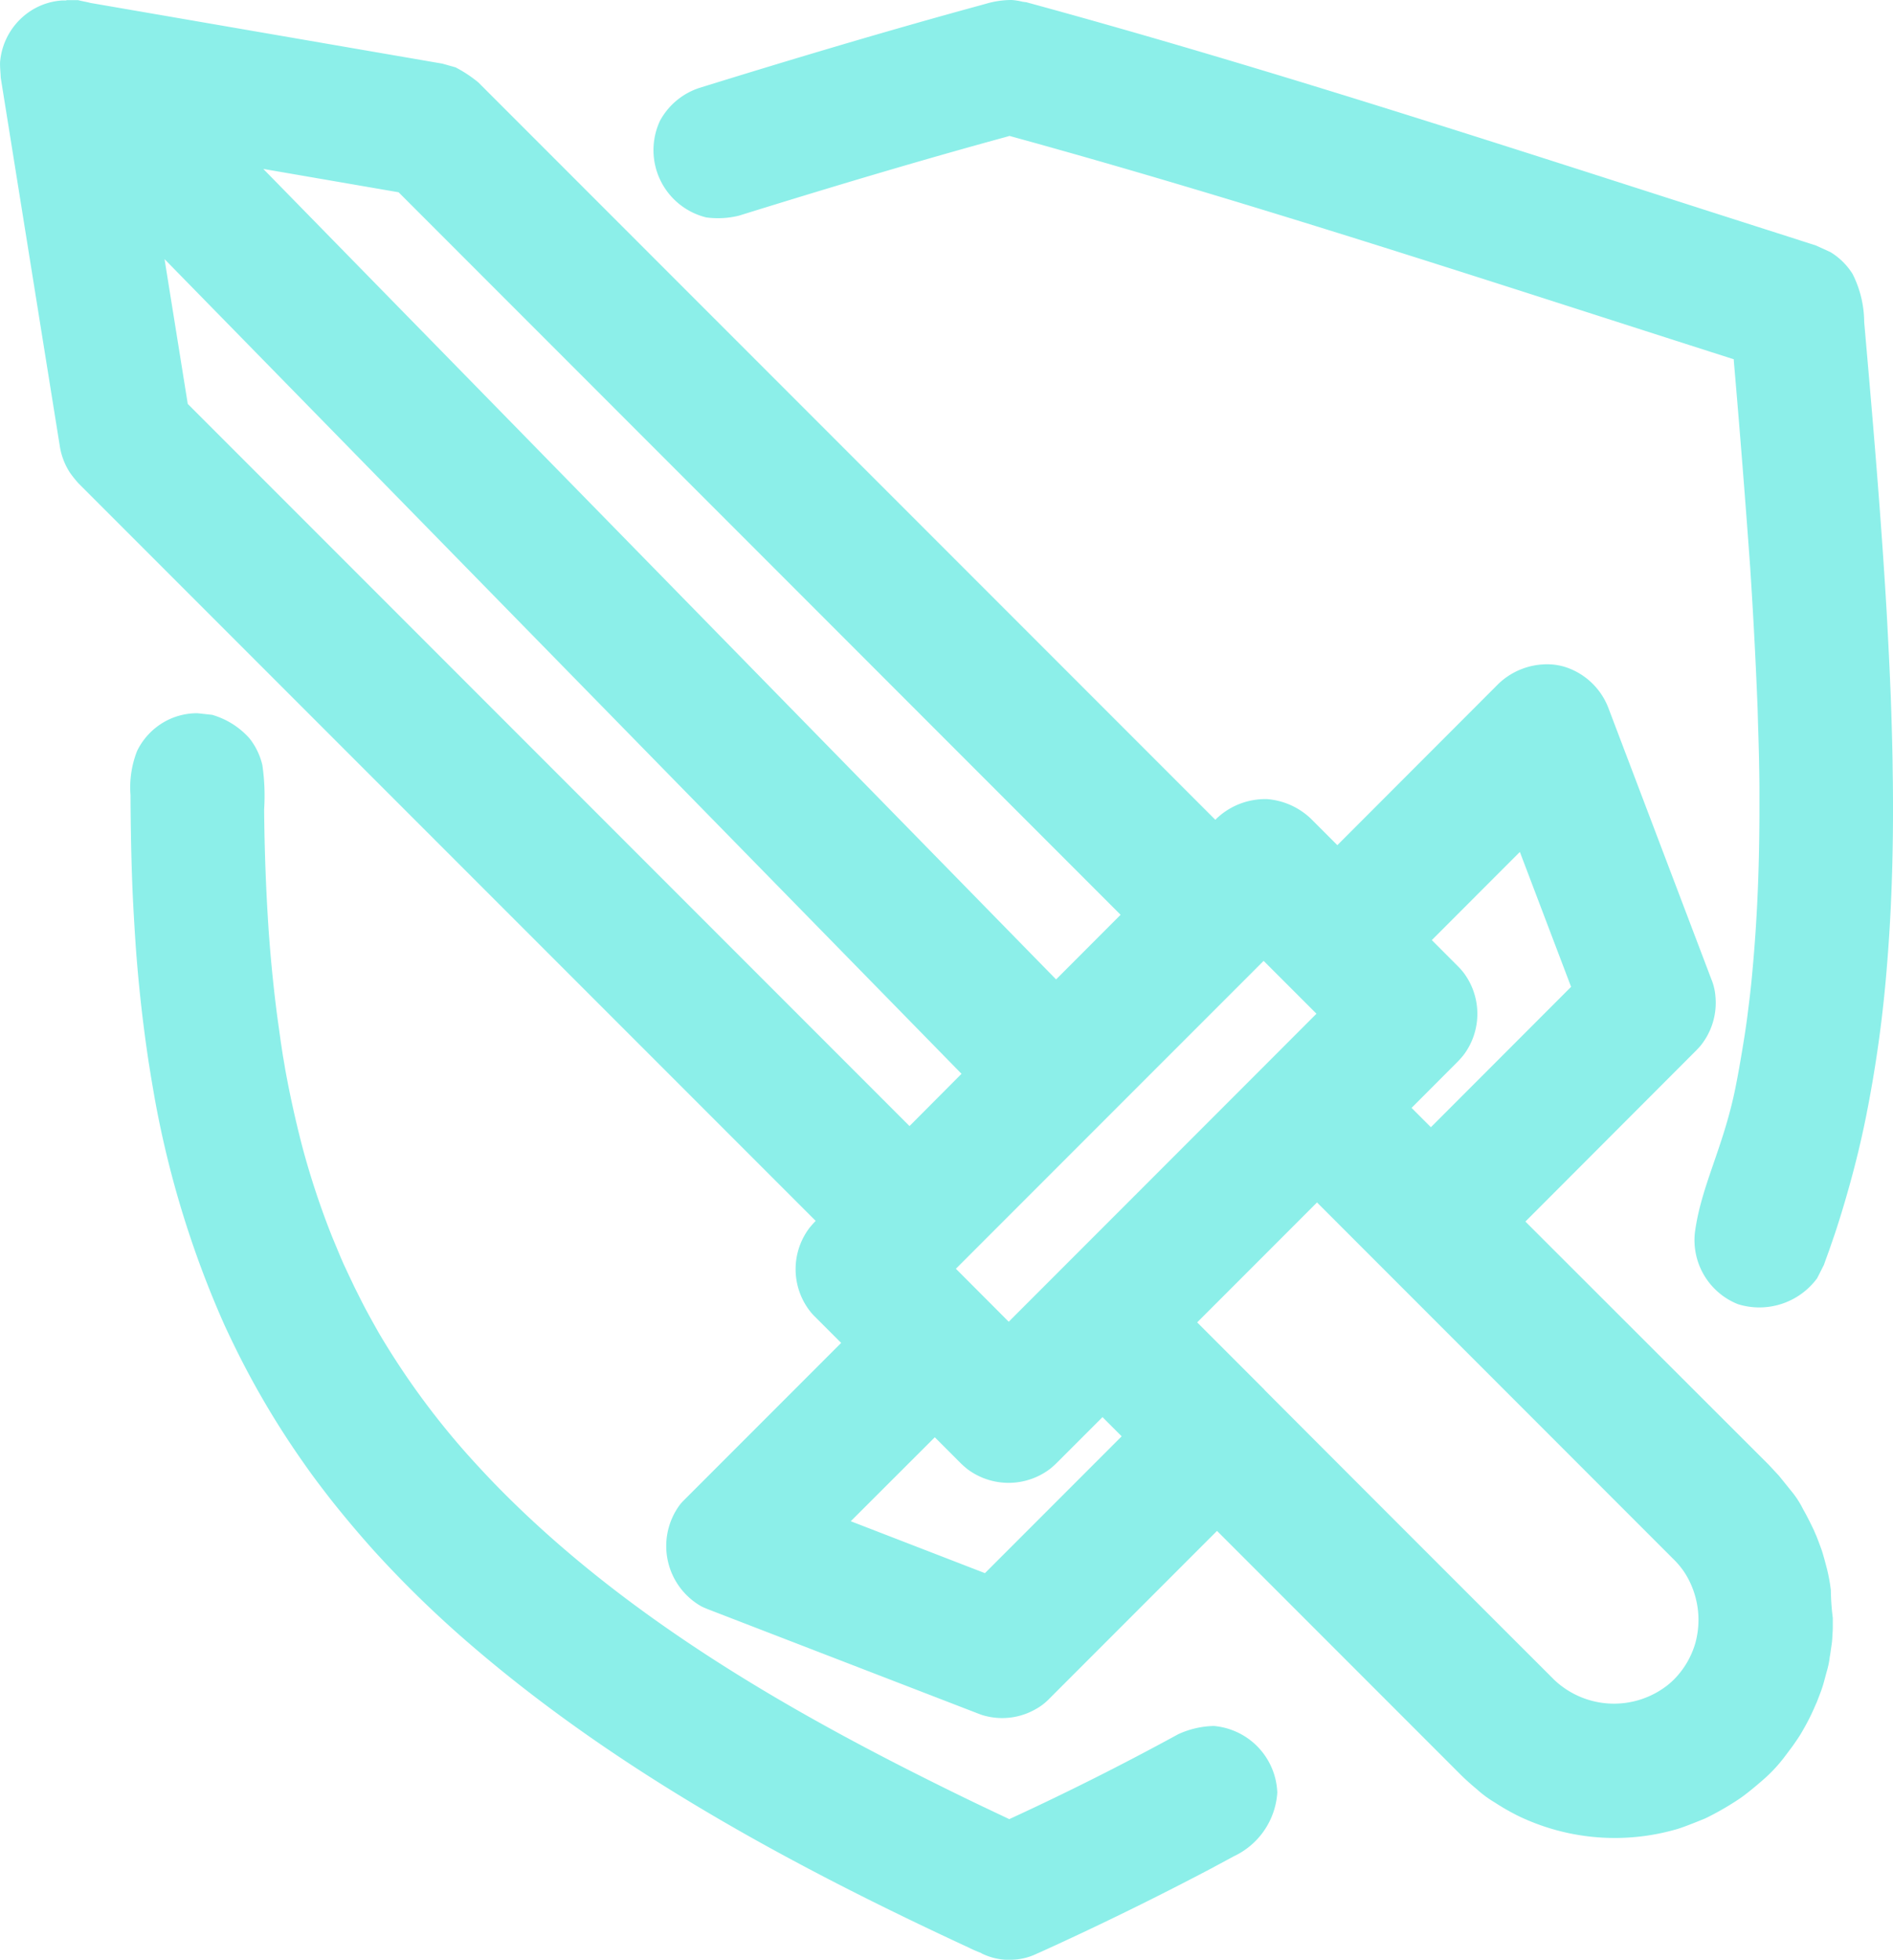 <svg xmlns="http://www.w3.org/2000/svg" width="86.985" height="90.001" viewBox="0 0 86.985 90.001">
  <path id="icon_2" d="M45.593,89.691a5.872,5.872,0,0,1-.562-.244c-8.142-3.768-16.135-8.1-22.856-13.878a50.225,50.225,0,0,1-4.544-4.419l-.17-.192q-.89-1.006-1.725-2.058s-.555-.71-.837-1.1c-.222-.3-.5-.7-.5-.7a38.9,38.9,0,0,1-3.1-5.247s-.252-.511-.466-.977l-.148-.333A45.46,45.46,0,0,1,7.6,50.352l-.147-.858-.119-.74q-.4-2.656-.592-5.337s-.11-1.591-.155-2.79c-.052-1.325-.074-2.65-.082-3.968v-.14a4.573,4.573,0,0,1,.3-2.028,3.1,3.1,0,0,1,1.436-1.436,3.059,3.059,0,0,1,1.332-.3c.23.022.459.051.68.073a3.655,3.655,0,0,1,1.718,1.081,3.111,3.111,0,0,1,.592,1.229,9.78,9.78,0,0,1,.082,2.028q.021,2.785.207,5.566.1,1.419.259,2.834s.081.726.155,1.251c.06.422.14,1.007.14,1.007l.1.659c.052.288.111.65.111.65q.329,1.8.792,3.569a36.86,36.86,0,0,0,1.37,4.122l.392.94c.155.355.155.355.207.459.111.244.26.555.26.555.128.271.216.454.266.548l.23.459c.25.488.517.962.784,1.436l.052.088A35.7,35.7,0,0,0,21.989,66.8s.689.77,1.318,1.414C29.354,74.407,37.11,78.8,44.7,82.5c.726.355,1.45.695,2.184,1.043q3.948-1.816,7.764-3.9a4.112,4.112,0,0,1,1.636-.378A3.192,3.192,0,0,1,59.2,82.326,3.48,3.48,0,0,1,57.2,85.25c-.466.252-1.1.592-1.1.592q-3.84,2.019-7.794,3.812c-.037.015-.081.037-.14.06A2.782,2.782,0,0,1,47.014,90a2.254,2.254,0,0,1-.319,0,2.858,2.858,0,0,1-1.08-.29l-.023-.014ZM3.538.007H4.1c.185.052.37.074.555.126l16.18,2.79.606.17a6.086,6.086,0,0,1,1.044.69l33.87,33.868L56.4,37.6a3.247,3.247,0,0,1,2.346-.9,3.293,3.293,0,0,1,2,.9l1.214,1.214L69.367,31.4a3.23,3.23,0,0,1,2.4-.888,2.722,2.722,0,0,1,.807.17,3.169,3.169,0,0,1,1.828,1.8l4.745,12.494a2.545,2.545,0,0,1,.185.777,3.132,3.132,0,0,1-.666,2.25c-.09.11-.119.133-.215.237L70.6,56.1,81.779,67.265l.474.51s.444.548.525.652a4.287,4.287,0,0,1,.585.888c.207.355.437.844.481.932l.119.274.051.126c.215.563.23.63.23.63.118.391.192.695.207.747a7.792,7.792,0,0,1,.185,1.006,10.842,10.842,0,0,0,.089,1.266v.5c-.007.178-.022.407-.022.407a3.027,3.027,0,0,1-.037.363l-.052.363c-.015.1-.03.177-.03.177a3.615,3.615,0,0,1-.133.644l-.126.466a5.276,5.276,0,0,1-.17.526l-.133.348c-.037.1-.089.207-.089.207a10.132,10.132,0,0,1-.585,1.17c-.133.236-.148.244-.207.34-.118.178-.281.407-.281.407-.1.133-.2.267-.3.4a6.985,6.985,0,0,1-1.1,1.177s-.555.488-.977.784a13.155,13.155,0,0,1-1.614.933s-.858.355-1.258.48a10.228,10.228,0,0,1-7.305-.576c-.06-.03-.111-.052-.163-.082-.148-.074-.289-.155-.437-.237-.222-.126-.518-.318-.518-.318a5.037,5.037,0,0,1-.821-.607s-.393-.318-.763-.688L56.43,70.306l-7.7,7.7a2.614,2.614,0,0,1-.637.489,3.1,3.1,0,0,1-2.339.3c-.14-.037-.17-.052-.3-.1L33.027,73.9c-.134-.059-.17-.066-.3-.133a3.184,3.184,0,0,1-.984-4.656,2.4,2.4,0,0,1,.222-.244l7.194-7.194-1.214-1.214a2.649,2.649,0,0,1-.23-.259,3.143,3.143,0,0,1,0-3.826c.1-.119.127-.148.23-.26l.045-.044L4.116,22.2a5.258,5.258,0,0,1-.4-.5,3.134,3.134,0,0,1-.458-1.192L.541,3.569C.533,3.324.5,3.08.511,2.843A3.112,3.112,0,0,1,1.991.453,3.021,3.021,0,0,1,3.368.021h.2L3.538.006ZM61.025,55.222,56.888,59.36l-1.37,1.369L58.5,63.712l.014.015a.948.948,0,0,1,.119.126q6.65,6.66,13.3,13.3a3.994,3.994,0,0,0,5.248.2c.089-.074.177-.156.259-.237a3.92,3.92,0,0,0,.97-1.658,4.027,4.027,0,0,0-.445-3.16,3.653,3.653,0,0,0-.54-.674L61.018,55.215Zm-9.85,9.852L49.028,67.22c-.111.1-.141.133-.26.23a3.154,3.154,0,0,1-3.833,0c-.119-.1-.148-.126-.26-.23l-1.213-1.214L39.6,69.862l6.166,2.384,6.283-6.284-.888-.888h.015Zm2.849-16.4-9.548,9.548-.045.045L46.859,60.7l5.684-5.684L58.857,48.7,61,46.555l-2.428-2.427-4.552,4.551h.008ZM46.859,6.255c-4.16,1.133-8.275,2.369-12.4,3.65a4.041,4.041,0,0,1-1.5.08,3.183,3.183,0,0,1-2.124-4.44,3.188,3.188,0,0,1,1.8-1.505c4.323-1.339,8.675-2.64,13-3.818l.214-.06A4.163,4.163,0,0,1,46.941,0h.051A2.884,2.884,0,0,1,47.5.081L47.658.1c11.82,3.22,23.389,7.06,35.054,10.776l.621.2.622.2.659.3a3.087,3.087,0,0,1,1.021,1.006,4.957,4.957,0,0,1,.533,2.206c.392,4.463.777,8.919,1.036,13.375.074,1.347.141,2.694.193,4.04,0,0,.052,1.444.074,2.673,0,0,.007.584.015,1.05.03,2.74-.037,5.485-.252,8.187,0,0-.06.77-.111,1.28q-.27,2.8-.807,5.566c-.03.133-.03.17-.059.3q-.33,1.643-.785,3.256s-.229.83-.473,1.592c-.126.4-.14.436-.185.57-.067.2-.1.288-.244.71-.082.23-.17.466-.252.7l-.311.614a3.3,3.3,0,0,1-3.642,1.192,3.166,3.166,0,0,1-1.976-3.287c.282-2.131,1.288-3.856,1.85-6.587.163-.807.3-1.62.43-2.435,0,0,.1-.637.155-1.11.074-.57.141-1.14.193-1.71,0,0,.066-.7.1-1.162.163-2.043.23-4.115.237-6.173v-1.14c0-.5-.014-1.162-.014-1.162-.008-.5-.023-1.014-.038-1.517q-.017-.514-.03-1.029-.119-3.062-.317-6.12l-.023-.37q-.343-4.763-.755-9.52V16.5C69.13,12.975,58.072,9.31,46.881,6.239l-.022.015ZM66.3,43.174l1.213,1.214a3.348,3.348,0,0,1,.23.259,3.142,3.142,0,0,1,0,3.826c-.1.119-.126.148-.23.26L65.37,50.879l.888.888L72.7,45.32l-2.354-6.195ZM9.133,18.548,42.3,51.714l2.39-2.4L8.068,11.9l1.066,6.646ZM12.605,7.757l36.43,37.222.637-.637L52,42.011,18.823,8.83,12.6,7.757H12.6Z" transform="translate(-0.507)" fill="#8cefe9" fill-rule="evenodd"/>
</svg>

